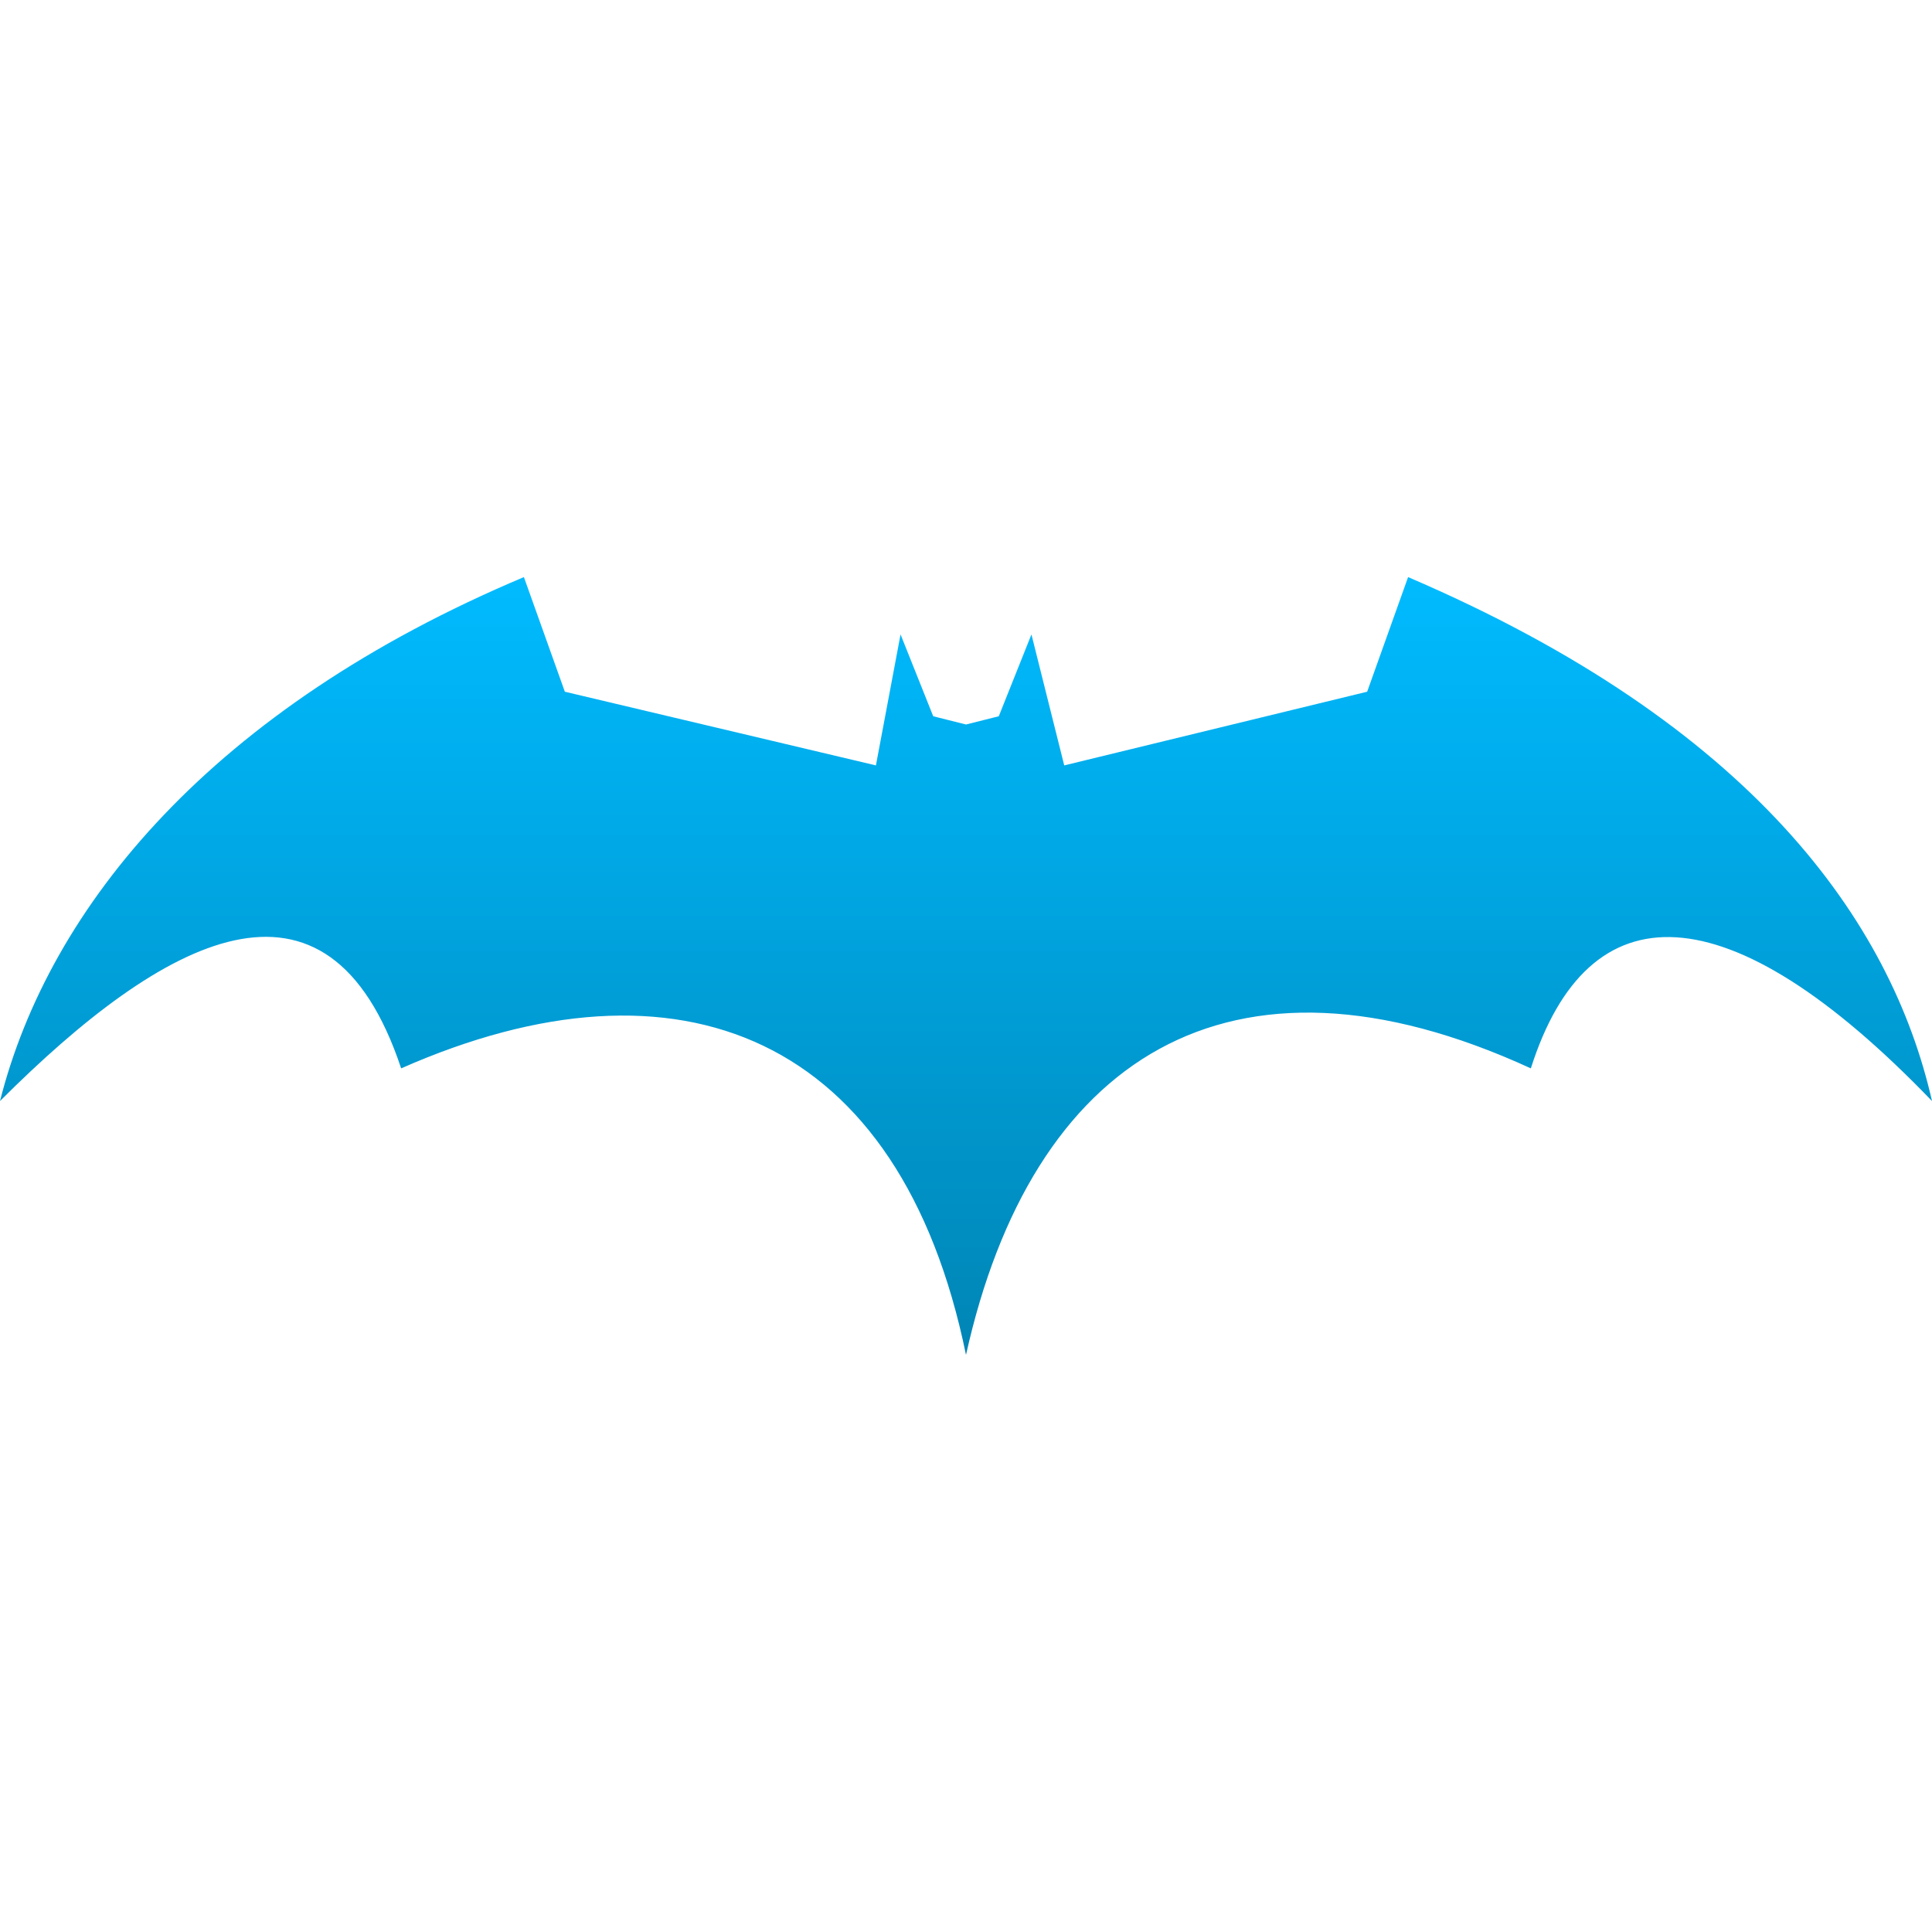 <svg xmlns="http://www.w3.org/2000/svg" xmlns:xlink="http://www.w3.org/1999/xlink" width="64" height="64" viewBox="0 0 64 64" version="1.1">
<defs>
<linearGradient id="linear0" gradientUnits="userSpaceOnUse" x1="0" y1="0" x2="0" y2="1" gradientTransform="matrix(64,0,0,25.766,0,19.117)">
<stop offset="0" style="stop-color:#00bbff;stop-opacity:1;"/>
<stop offset="1" style="stop-color:#0085b5;stop-opacity:1;"/>
</linearGradient>
</defs>
<g id="surface1">
<path style=" stroke:none;fill-rule:nonzero;fill:url(#linear0);" d="M 17.355 19.117 C 7.051 23.457 1.637 30.004 0 36.473 C 5.422 31.051 10.848 28.066 13.289 35.391 C 22.508 31.32 29.832 34.305 32 44.883 C 34.168 35.117 40.68 30.781 50.711 35.391 C 52.609 29.422 57.219 29.422 64 36.473 C 62.645 30.508 58.035 24 46.645 19.117 L 45.289 22.914 L 35.254 25.355 L 34.168 21.016 L 33.086 23.727 L 32 24 L 30.914 23.727 L 29.832 21.016 L 29.016 25.355 L 18.711 22.914 Z M 17.355 19.117 "/>
</g>
</svg>
